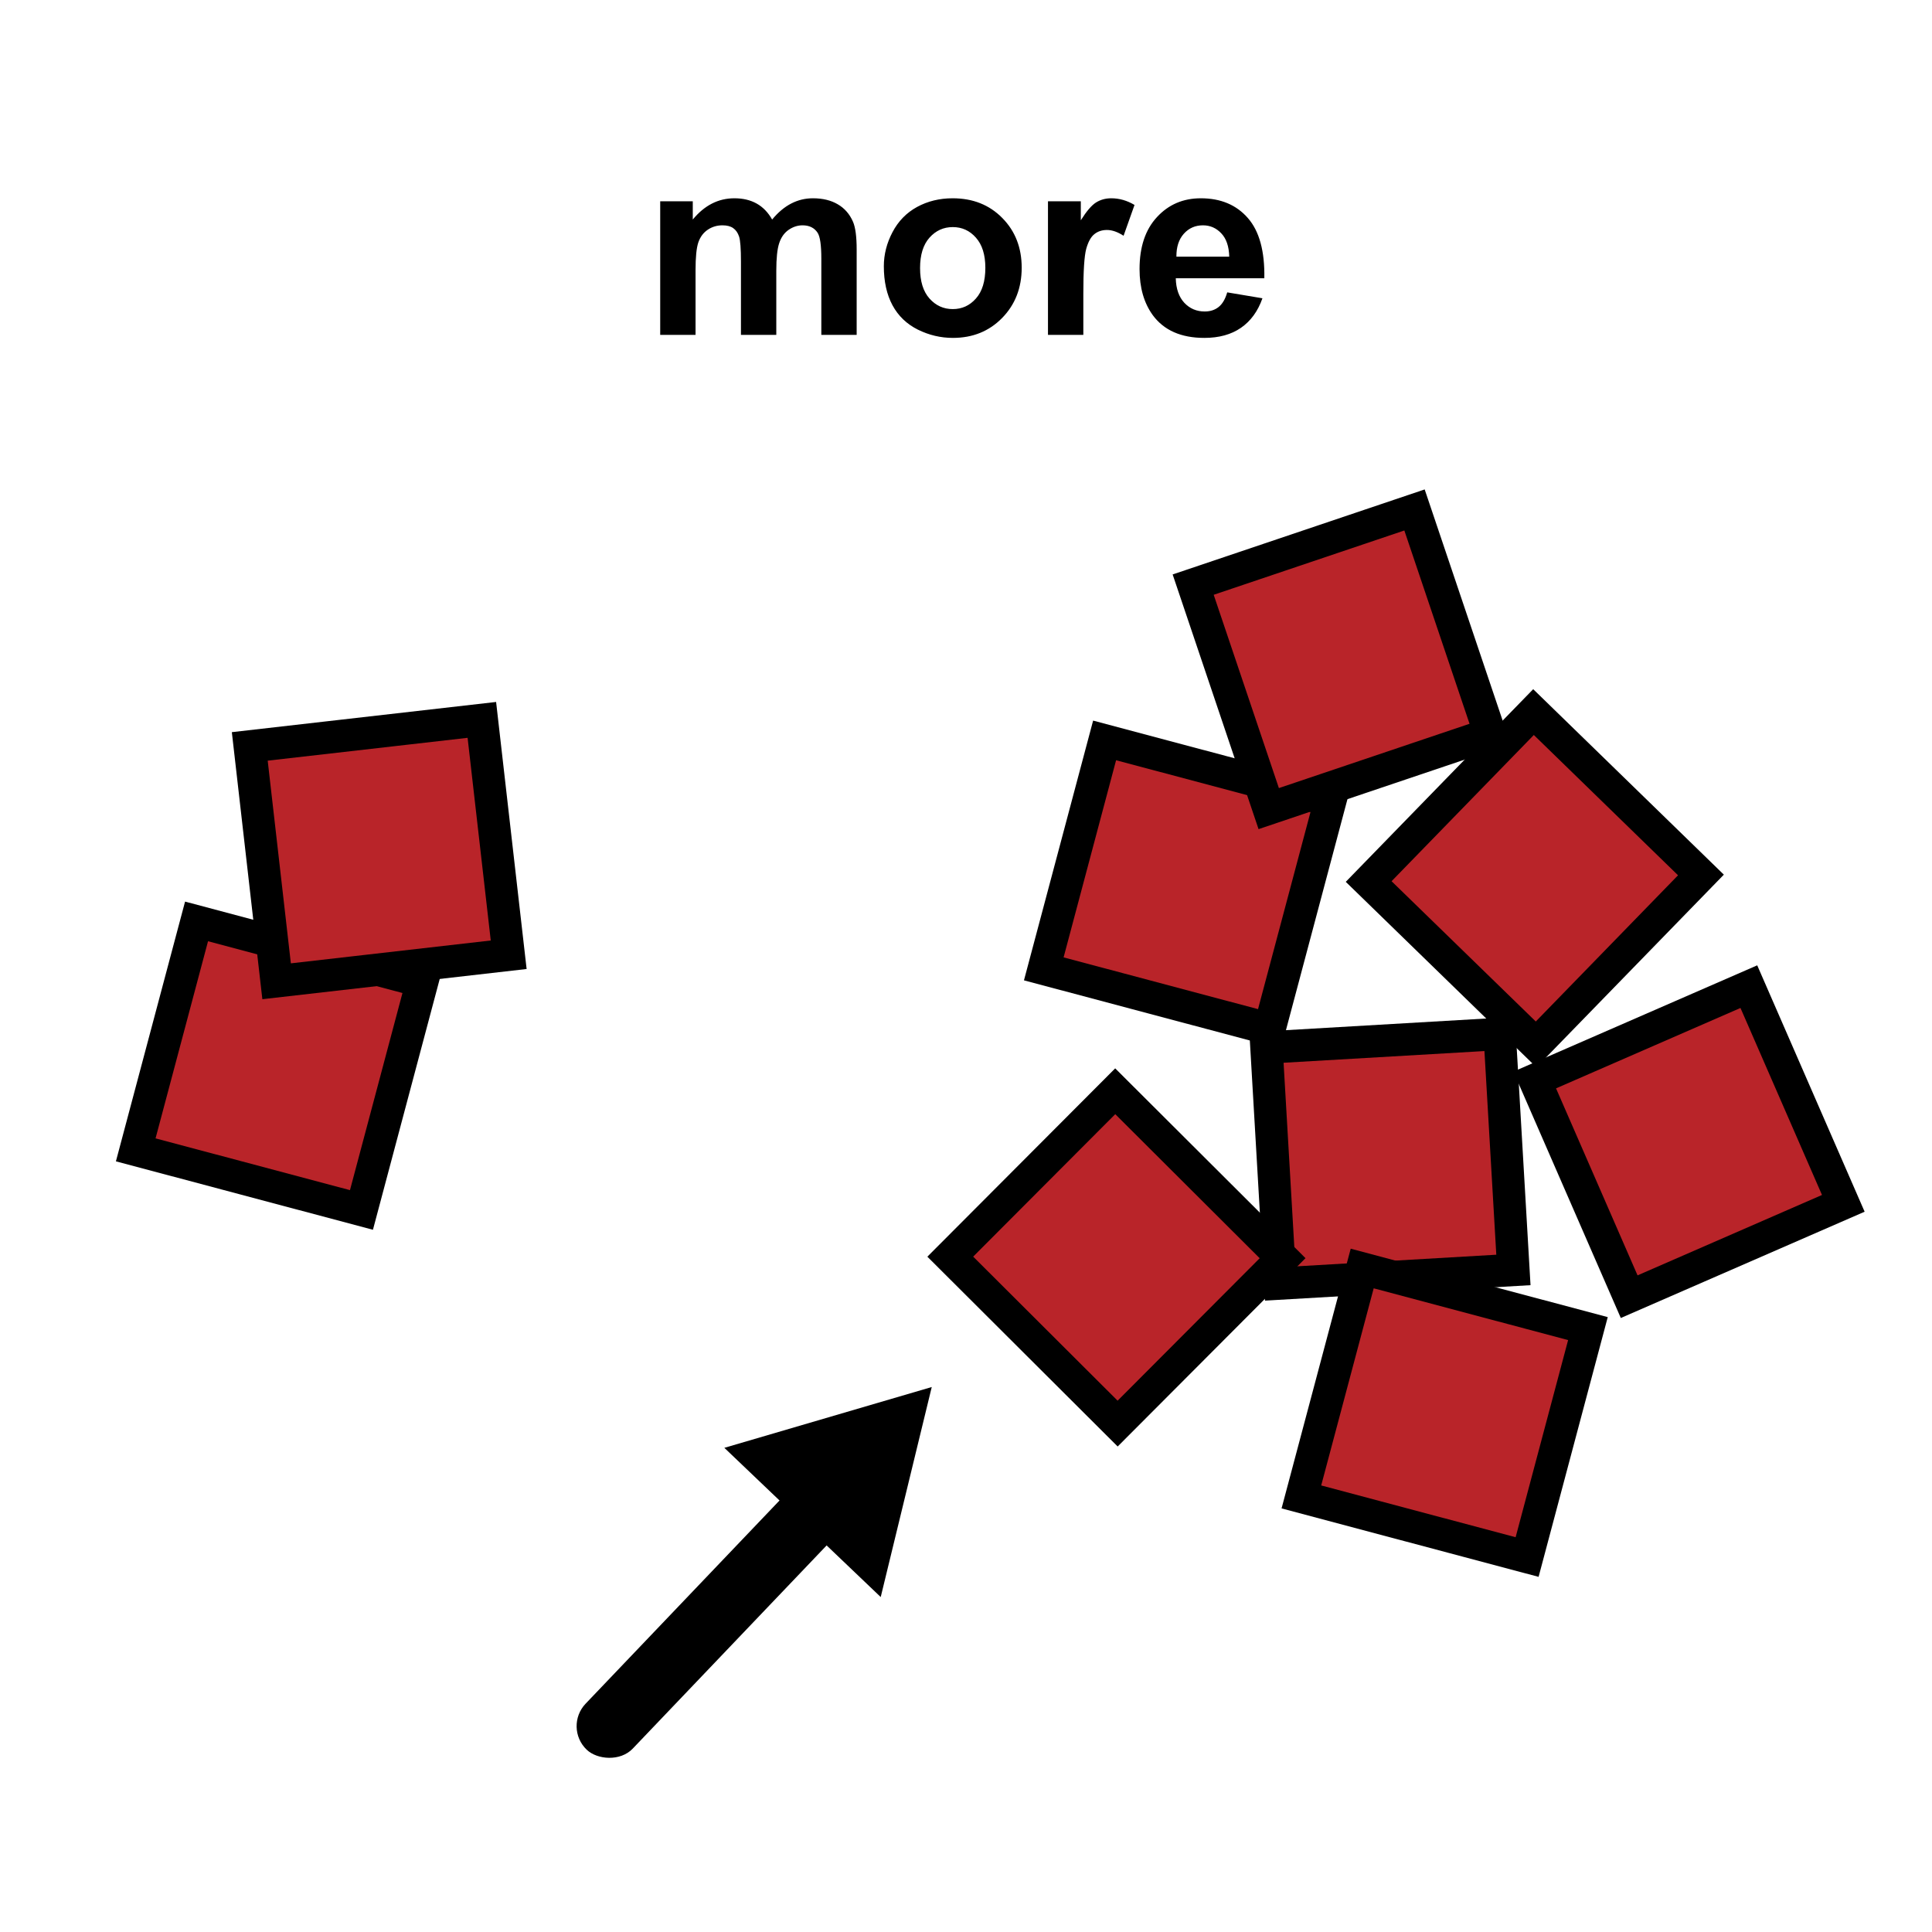 <svg width="300" height="300" viewBox="0 0 300 300" fill="none" xmlns="http://www.w3.org/2000/svg">
<path d="M102.516 31.258H107.574V34.09C109.384 31.889 111.539 30.789 114.039 30.789C115.367 30.789 116.52 31.062 117.496 31.609C118.473 32.156 119.273 32.983 119.898 34.09C120.81 32.983 121.793 32.156 122.848 31.609C123.902 31.062 125.029 30.789 126.227 30.789C127.75 30.789 129.039 31.102 130.094 31.727C131.148 32.339 131.936 33.243 132.457 34.441C132.835 35.327 133.023 36.759 133.023 38.738V52H127.535V40.145C127.535 38.087 127.346 36.759 126.969 36.16C126.461 35.379 125.68 34.988 124.625 34.988C123.857 34.988 123.134 35.223 122.457 35.691C121.78 36.16 121.292 36.85 120.992 37.762C120.693 38.66 120.543 40.086 120.543 42.039V52H115.055V40.633C115.055 38.615 114.957 37.312 114.762 36.727C114.566 36.141 114.26 35.704 113.844 35.418C113.44 35.132 112.887 34.988 112.184 34.988C111.337 34.988 110.576 35.216 109.898 35.672C109.221 36.128 108.733 36.785 108.434 37.645C108.147 38.504 108.004 39.93 108.004 41.922V52H102.516V31.258ZM137.242 41.336C137.242 39.513 137.691 37.749 138.59 36.043C139.488 34.337 140.758 33.035 142.398 32.137C144.052 31.238 145.895 30.789 147.926 30.789C151.064 30.789 153.635 31.811 155.641 33.855C157.646 35.887 158.648 38.458 158.648 41.57C158.648 44.708 157.633 47.312 155.602 49.383C153.583 51.44 151.038 52.469 147.965 52.469C146.064 52.469 144.247 52.039 142.516 51.18C140.797 50.32 139.488 49.064 138.59 47.41C137.691 45.743 137.242 43.719 137.242 41.336ZM142.867 41.629C142.867 43.686 143.355 45.262 144.332 46.355C145.309 47.449 146.513 47.996 147.945 47.996C149.378 47.996 150.576 47.449 151.539 46.355C152.516 45.262 153.004 43.673 153.004 41.59C153.004 39.559 152.516 37.996 151.539 36.902C150.576 35.809 149.378 35.262 147.945 35.262C146.513 35.262 145.309 35.809 144.332 36.902C143.355 37.996 142.867 39.572 142.867 41.629ZM168.219 52H162.73V31.258H167.828V34.207C168.701 32.814 169.482 31.896 170.172 31.453C170.875 31.01 171.669 30.789 172.555 30.789C173.805 30.789 175.009 31.134 176.168 31.824L174.469 36.609C173.544 36.01 172.685 35.711 171.891 35.711C171.122 35.711 170.471 35.926 169.938 36.355C169.404 36.772 168.98 37.534 168.668 38.641C168.368 39.747 168.219 42.065 168.219 45.594V52ZM190.562 45.398L196.031 46.316C195.328 48.322 194.215 49.852 192.691 50.906C191.181 51.948 189.286 52.469 187.008 52.469C183.401 52.469 180.732 51.29 179 48.934C177.633 47.046 176.949 44.663 176.949 41.785C176.949 38.348 177.848 35.659 179.645 33.719C181.441 31.766 183.714 30.789 186.461 30.789C189.547 30.789 191.982 31.811 193.766 33.855C195.549 35.887 196.402 39.005 196.324 43.211H182.574C182.613 44.839 183.056 46.108 183.902 47.02C184.749 47.918 185.803 48.367 187.066 48.367C187.926 48.367 188.648 48.133 189.234 47.664C189.82 47.195 190.263 46.44 190.562 45.398ZM190.875 39.852C190.836 38.263 190.426 37.059 189.645 36.238C188.863 35.405 187.913 34.988 186.793 34.988C185.595 34.988 184.605 35.425 183.824 36.297C183.043 37.169 182.659 38.354 182.672 39.852H190.875Z" fill="black"/>
<rect x="87.445" y="268.203" width="57.98" height="10.11" rx="5.055" transform="rotate(-46.341 87.445 268.203)" fill="black"/>
<path d="M144.682 215.377L136.757 247.989L112.477 224.819L144.682 215.377Z" fill="black"/>
<rect x="30.521" y="143.077" width="36.272" height="36.707" transform="rotate(14.909 30.521 143.077)" fill="#B92429" stroke="black" stroke-width="5.03"/>
<rect x="38.784" y="115.902" width="36.272" height="36.707" transform="rotate(-6.519 38.784 115.902)" fill="#B92429" stroke="black" stroke-width="5.03"/>
<rect x="171.522" y="114.972" width="36.272" height="36.707" transform="rotate(14.909 171.522 114.972)" fill="#B92429" stroke="black" stroke-width="5.03"/>
<rect x="185.275" y="90.779" width="36.272" height="36.707" transform="rotate(-18.639 185.275 90.779)" fill="#B92429" stroke="black" stroke-width="5.03"/>
<rect x="238.123" y="110.572" width="36.272" height="36.707" transform="rotate(44.212 238.123 110.572)" fill="#B92429" stroke="black" stroke-width="5.03"/>
<rect x="196.657" y="162.66" width="36.272" height="36.707" transform="rotate(-3.333 196.657 162.66)" fill="#B92429" stroke="black" stroke-width="5.03"/>
<rect x="211.522" y="196.972" width="36.272" height="36.707" transform="rotate(14.909 211.522 196.972)" fill="#B92429" stroke="black" stroke-width="5.03"/>
<rect x="238.31" y="167.7" width="36.272" height="36.707" transform="rotate(-23.553 238.31 167.7)" fill="#B92429" stroke="black" stroke-width="5.03"/>
<rect x="147.557" y="195.133" width="36.272" height="36.707" transform="rotate(-45.075 147.557 195.133)" fill="#B92429" stroke="black" stroke-width="5.03"/>
</svg>
